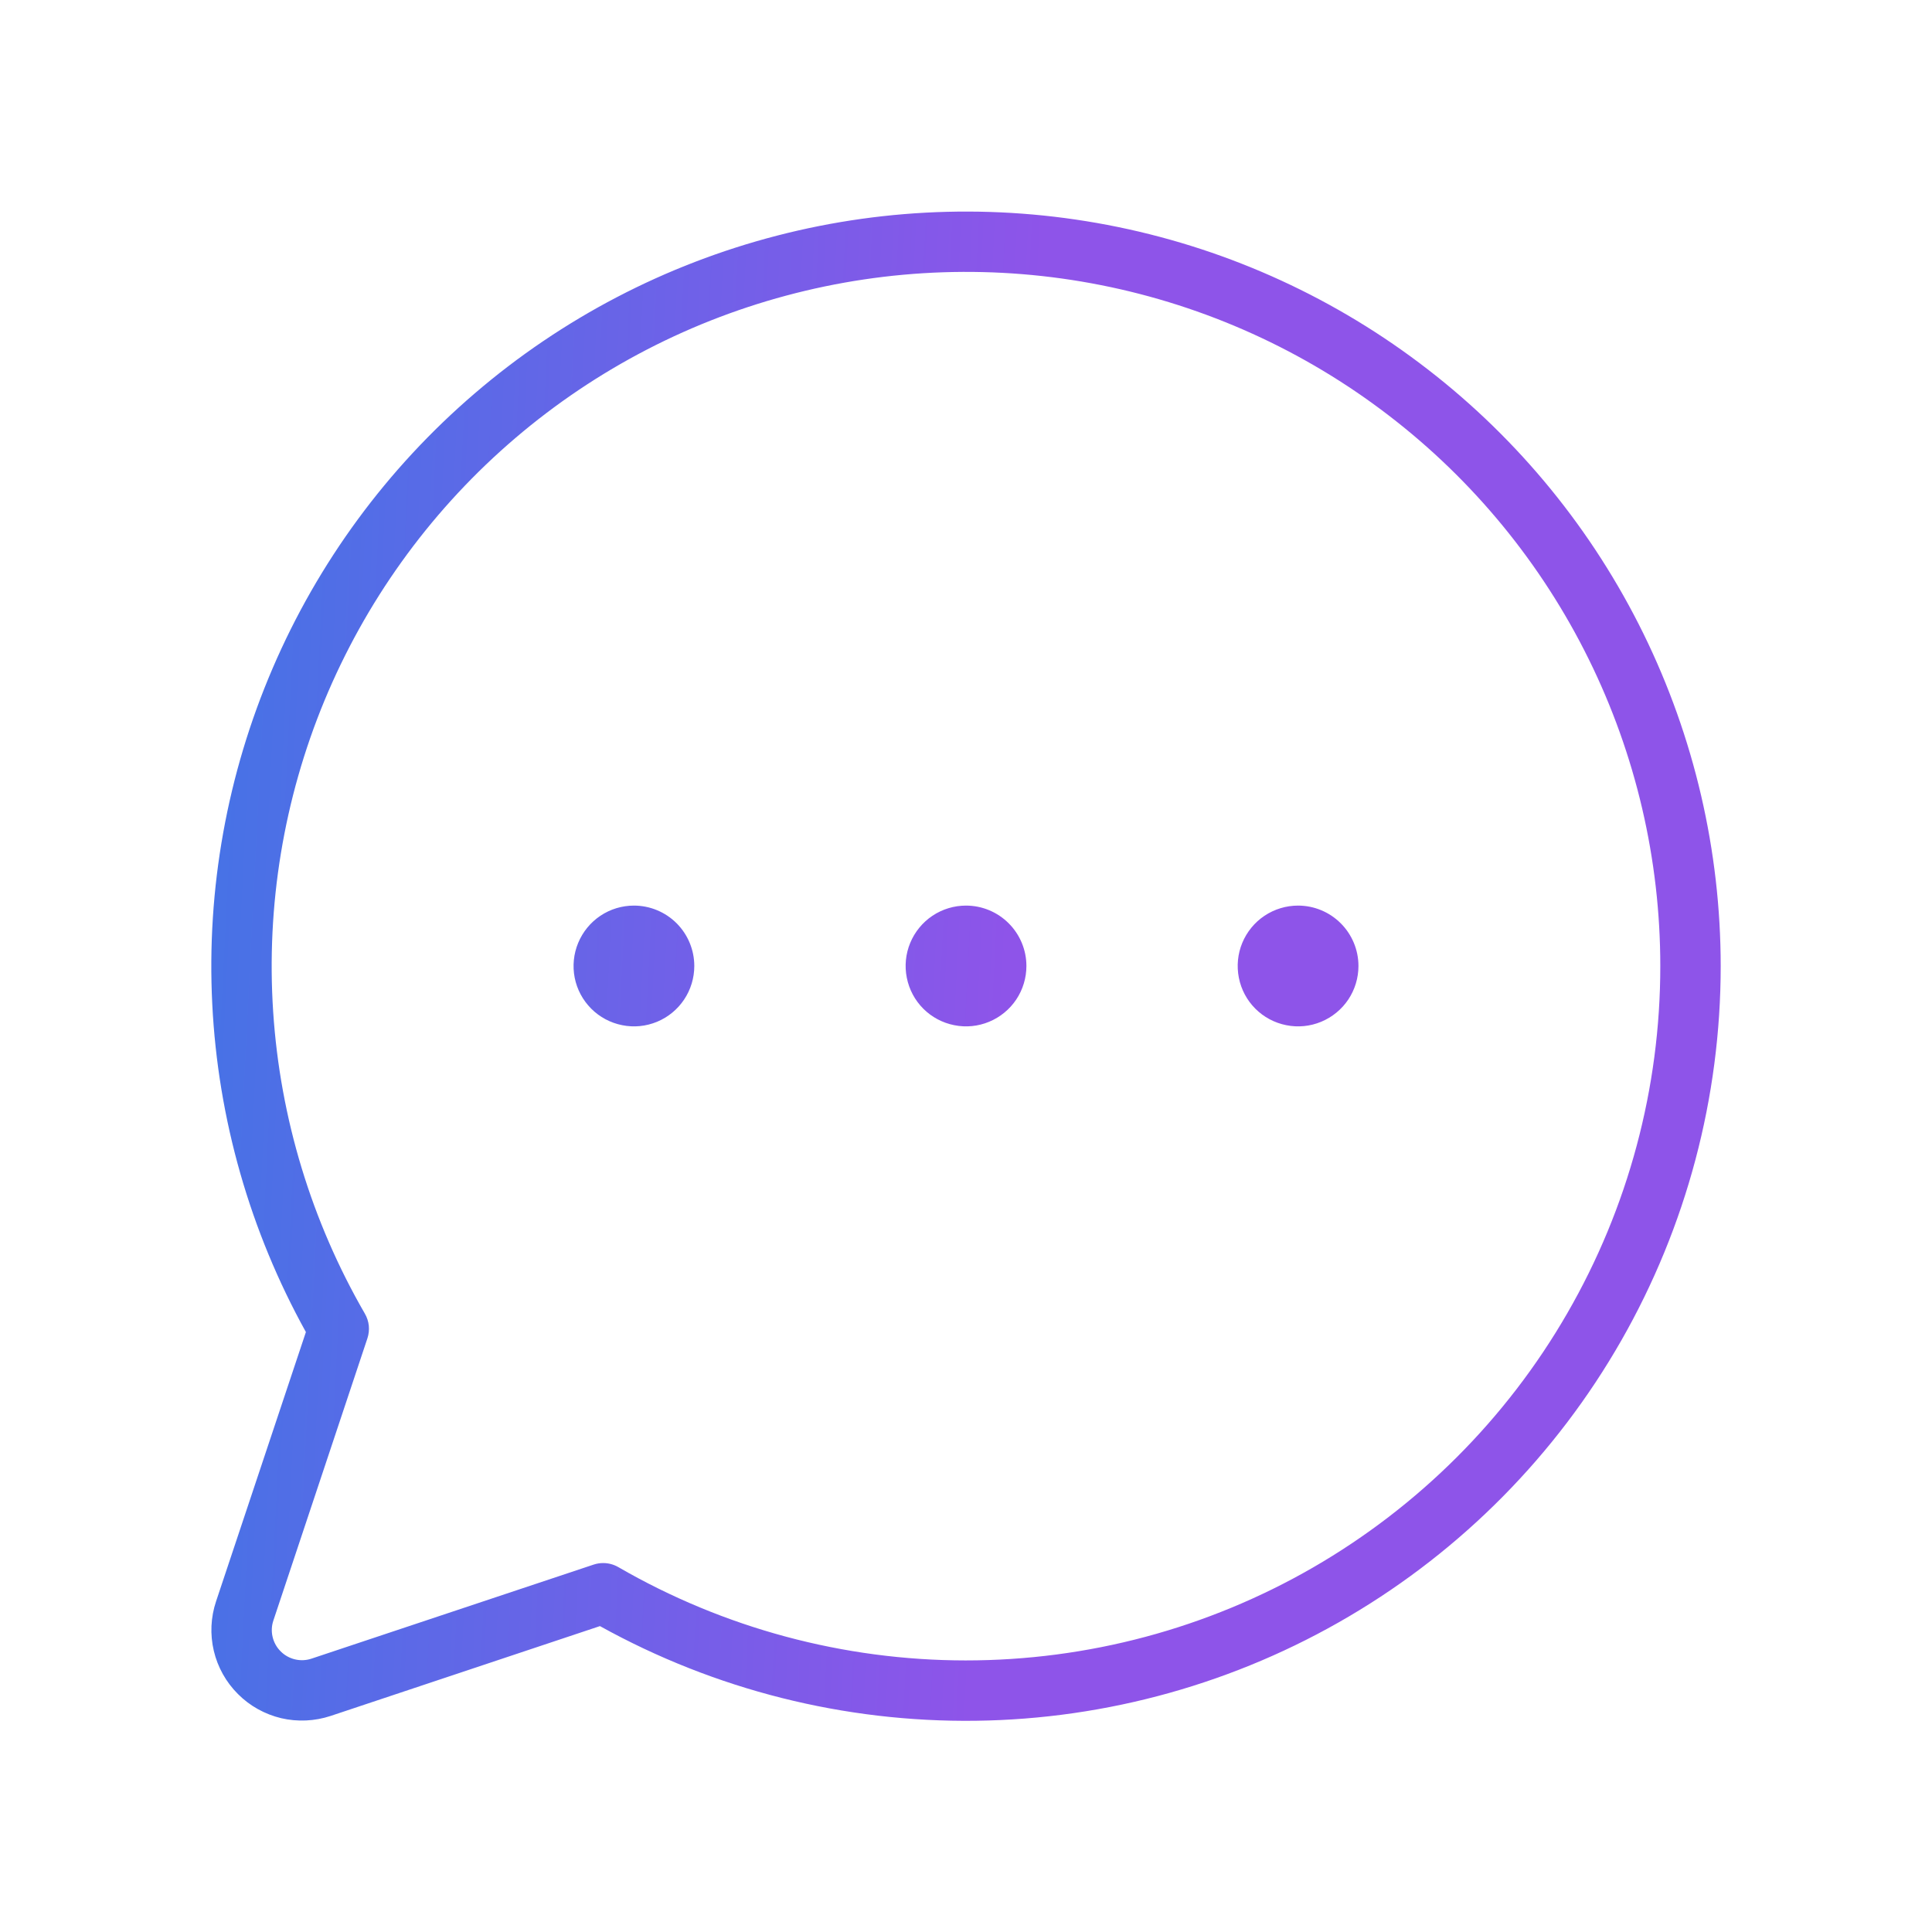 <svg width="30" height="30" viewBox="0 0 30 30" fill="none" xmlns="http://www.w3.org/2000/svg">
<path d="M15.938 15C15.938 15.185 15.883 15.367 15.78 15.521C15.677 15.675 15.53 15.795 15.359 15.866C15.188 15.937 14.999 15.956 14.817 15.919C14.635 15.883 14.468 15.794 14.337 15.663C14.206 15.532 14.117 15.365 14.081 15.183C14.044 15.001 14.063 14.812 14.134 14.641C14.205 14.47 14.325 14.323 14.479 14.22C14.633 14.117 14.815 14.062 15 14.062C15.249 14.062 15.487 14.161 15.663 14.337C15.839 14.513 15.938 14.751 15.938 15ZM9.844 14.062C9.658 14.062 9.477 14.117 9.323 14.22C9.169 14.323 9.049 14.47 8.978 14.641C8.907 14.812 8.888 15.001 8.924 15.183C8.96 15.365 9.05 15.532 9.181 15.663C9.312 15.794 9.479 15.883 9.661 15.919C9.843 15.956 10.031 15.937 10.203 15.866C10.374 15.795 10.52 15.675 10.623 15.521C10.726 15.367 10.781 15.185 10.781 15C10.781 14.751 10.682 14.513 10.507 14.337C10.331 14.161 10.092 14.062 9.844 14.062ZM20.156 14.062C19.971 14.062 19.79 14.117 19.635 14.22C19.481 14.323 19.361 14.47 19.29 14.641C19.219 14.812 19.201 15.001 19.237 15.183C19.273 15.365 19.362 15.532 19.493 15.663C19.624 15.794 19.791 15.883 19.973 15.919C20.155 15.956 20.344 15.937 20.515 15.866C20.686 15.795 20.833 15.675 20.936 15.521C21.039 15.367 21.094 15.185 21.094 15C21.094 14.751 20.995 14.513 20.819 14.337C20.643 14.161 20.405 14.062 20.156 14.062ZM26.719 15C26.719 17.04 26.187 19.045 25.175 20.816C24.163 22.588 22.705 24.064 20.948 25.099C19.19 26.135 17.192 26.694 15.152 26.72C13.112 26.746 11.101 26.24 9.316 25.25L5.134 26.645C4.886 26.727 4.62 26.739 4.366 26.68C4.112 26.619 3.879 26.49 3.695 26.305C3.51 26.121 3.38 25.888 3.32 25.634C3.26 25.38 3.272 25.114 3.355 24.866L4.75 20.684C3.883 19.119 3.385 17.377 3.296 15.591C3.206 13.804 3.527 12.021 4.233 10.378C4.939 8.734 6.012 7.274 7.37 6.11C8.727 4.945 10.333 4.107 12.065 3.659C13.796 3.211 15.608 3.165 17.36 3.525C19.112 3.885 20.758 4.642 22.172 5.737C23.587 6.831 24.732 8.235 25.52 9.841C26.308 11.447 26.718 13.211 26.719 15ZM25.781 15C25.781 13.346 25.4 11.715 24.668 10.232C23.936 8.749 22.873 7.454 21.56 6.448C20.248 5.441 18.721 4.75 17.099 4.428C15.477 4.106 13.803 4.162 12.205 4.591C10.608 5.019 9.131 5.81 7.888 6.901C6.645 7.992 5.67 9.354 5.037 10.882C4.405 12.41 4.133 14.063 4.242 15.714C4.351 17.364 4.838 18.967 5.666 20.399C5.699 20.456 5.72 20.52 5.727 20.586C5.733 20.652 5.726 20.719 5.705 20.782L4.245 25.163C4.217 25.245 4.213 25.334 4.233 25.418C4.253 25.503 4.296 25.581 4.358 25.642C4.419 25.704 4.497 25.747 4.582 25.767C4.666 25.787 4.755 25.783 4.838 25.755L9.218 24.295C9.266 24.279 9.316 24.271 9.367 24.271C9.449 24.271 9.53 24.293 9.601 24.334C11.24 25.282 13.1 25.782 14.993 25.783C16.887 25.784 18.747 25.287 20.387 24.341C22.027 23.394 23.39 22.033 24.336 20.393C25.283 18.754 25.782 16.893 25.781 15Z" fill="url(#paint0_linear_237_797)"/>
<defs>
<linearGradient id="paint0_linear_237_797" x1="3.281" y1="14.815" x2="15.623" y2="15.439" gradientUnits="userSpaceOnUse">
<stop stop-color="#4772E6"/>
<stop offset="1" stop-color="#8E54E9"/>
</linearGradient>
</defs>
</svg>
